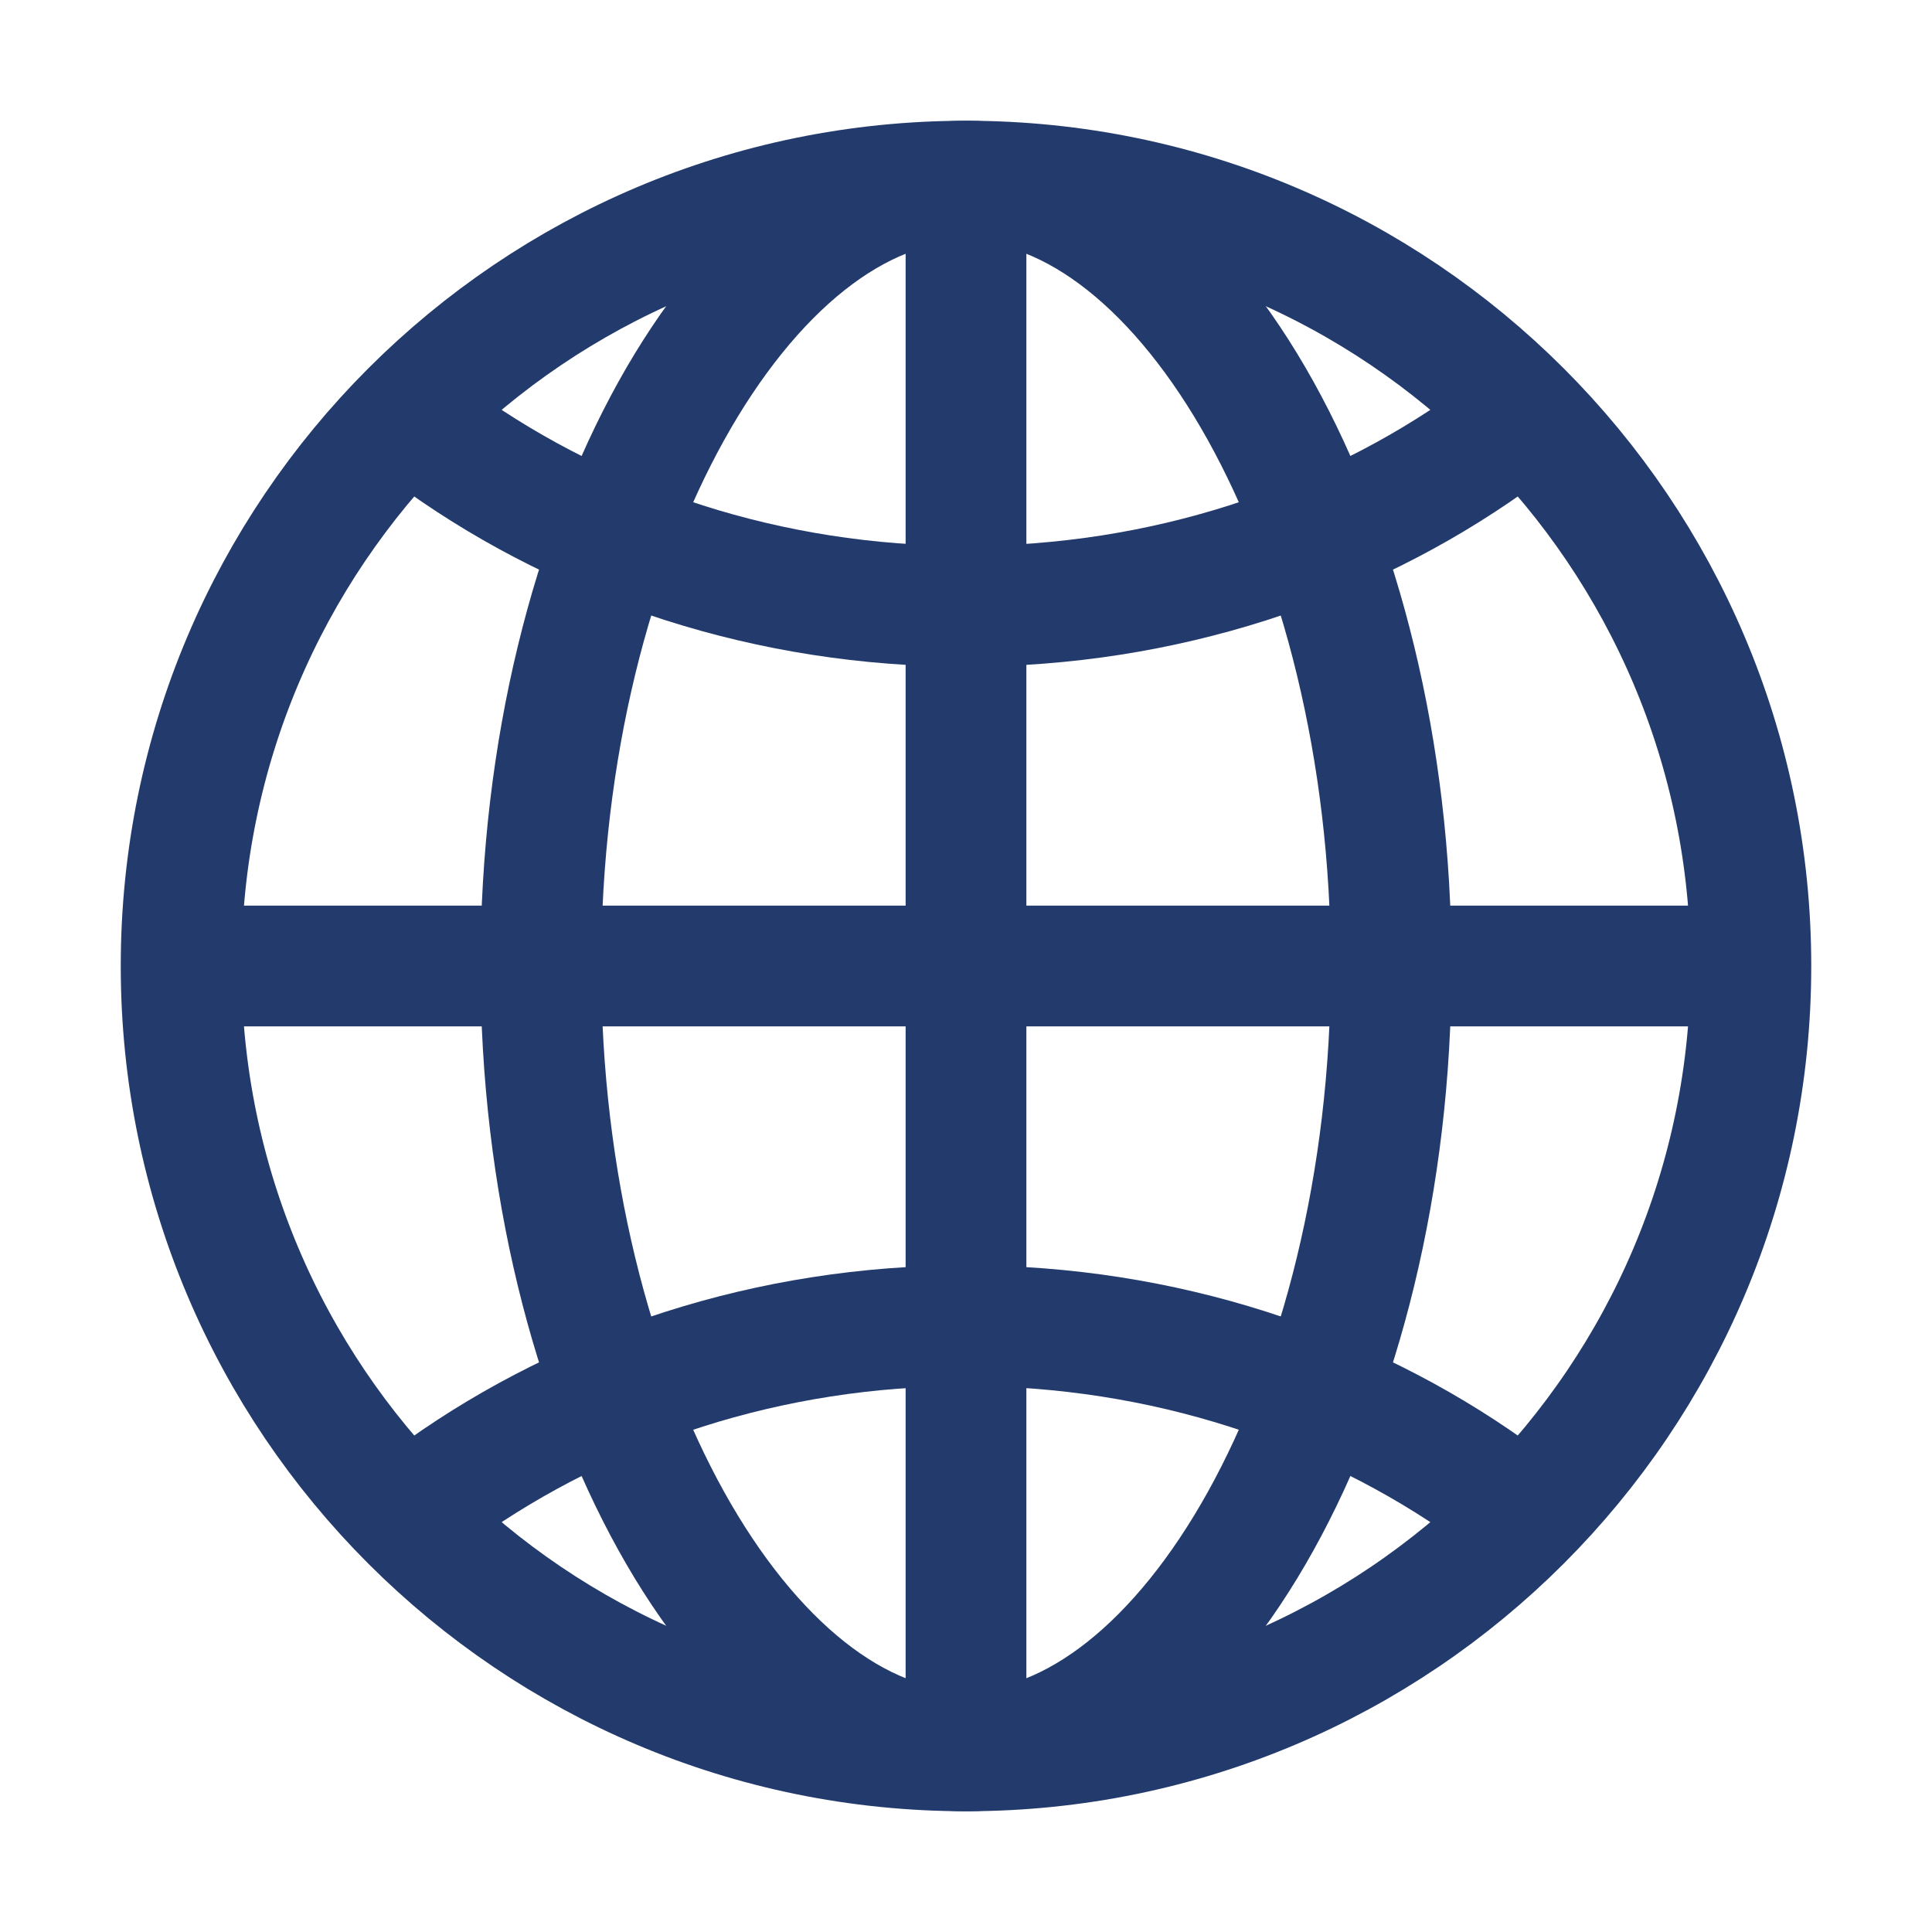 <svg xmlns='http://www.w3.org/2000/svg' class='ionicon' viewBox='0 0 512 512'><title>Globe</title><path d='M256 48C141.13 48 48 141.13 48 256s93.13 208 208 208 208-93.13 208-208S370.87 48 256 48z' fill='none' stroke='rgb(35, 59, 108)' stroke-miterlimit='10' stroke-width='32'/><path d='M256 48c-58.07 0-112.67 93.13-112.67 208S197.93 464 256 464s112.67-93.13 112.67-208S314.07 48 256 48z' fill='none' stroke='rgb(35, 59, 108)' stroke-miterlimit='10' stroke-width='32'/><path d='M117.33 117.33c38.24 27.15 86.38 43.34 138.67 43.34s100.43-16.19 138.67-43.34M394.67 394.67c-38.24-27.15-86.38-43.34-138.67-43.34s-100.43 16.19-138.67 43.34' fill='none' stroke='rgb(35, 59, 108)' stroke-linecap='round' stroke-linejoin='round' stroke-width='32'/><path fill='none' stroke='rgb(35, 59, 108)' stroke-miterlimit='10' stroke-width='32' d='M256 48v416M464 256H48'/></svg>